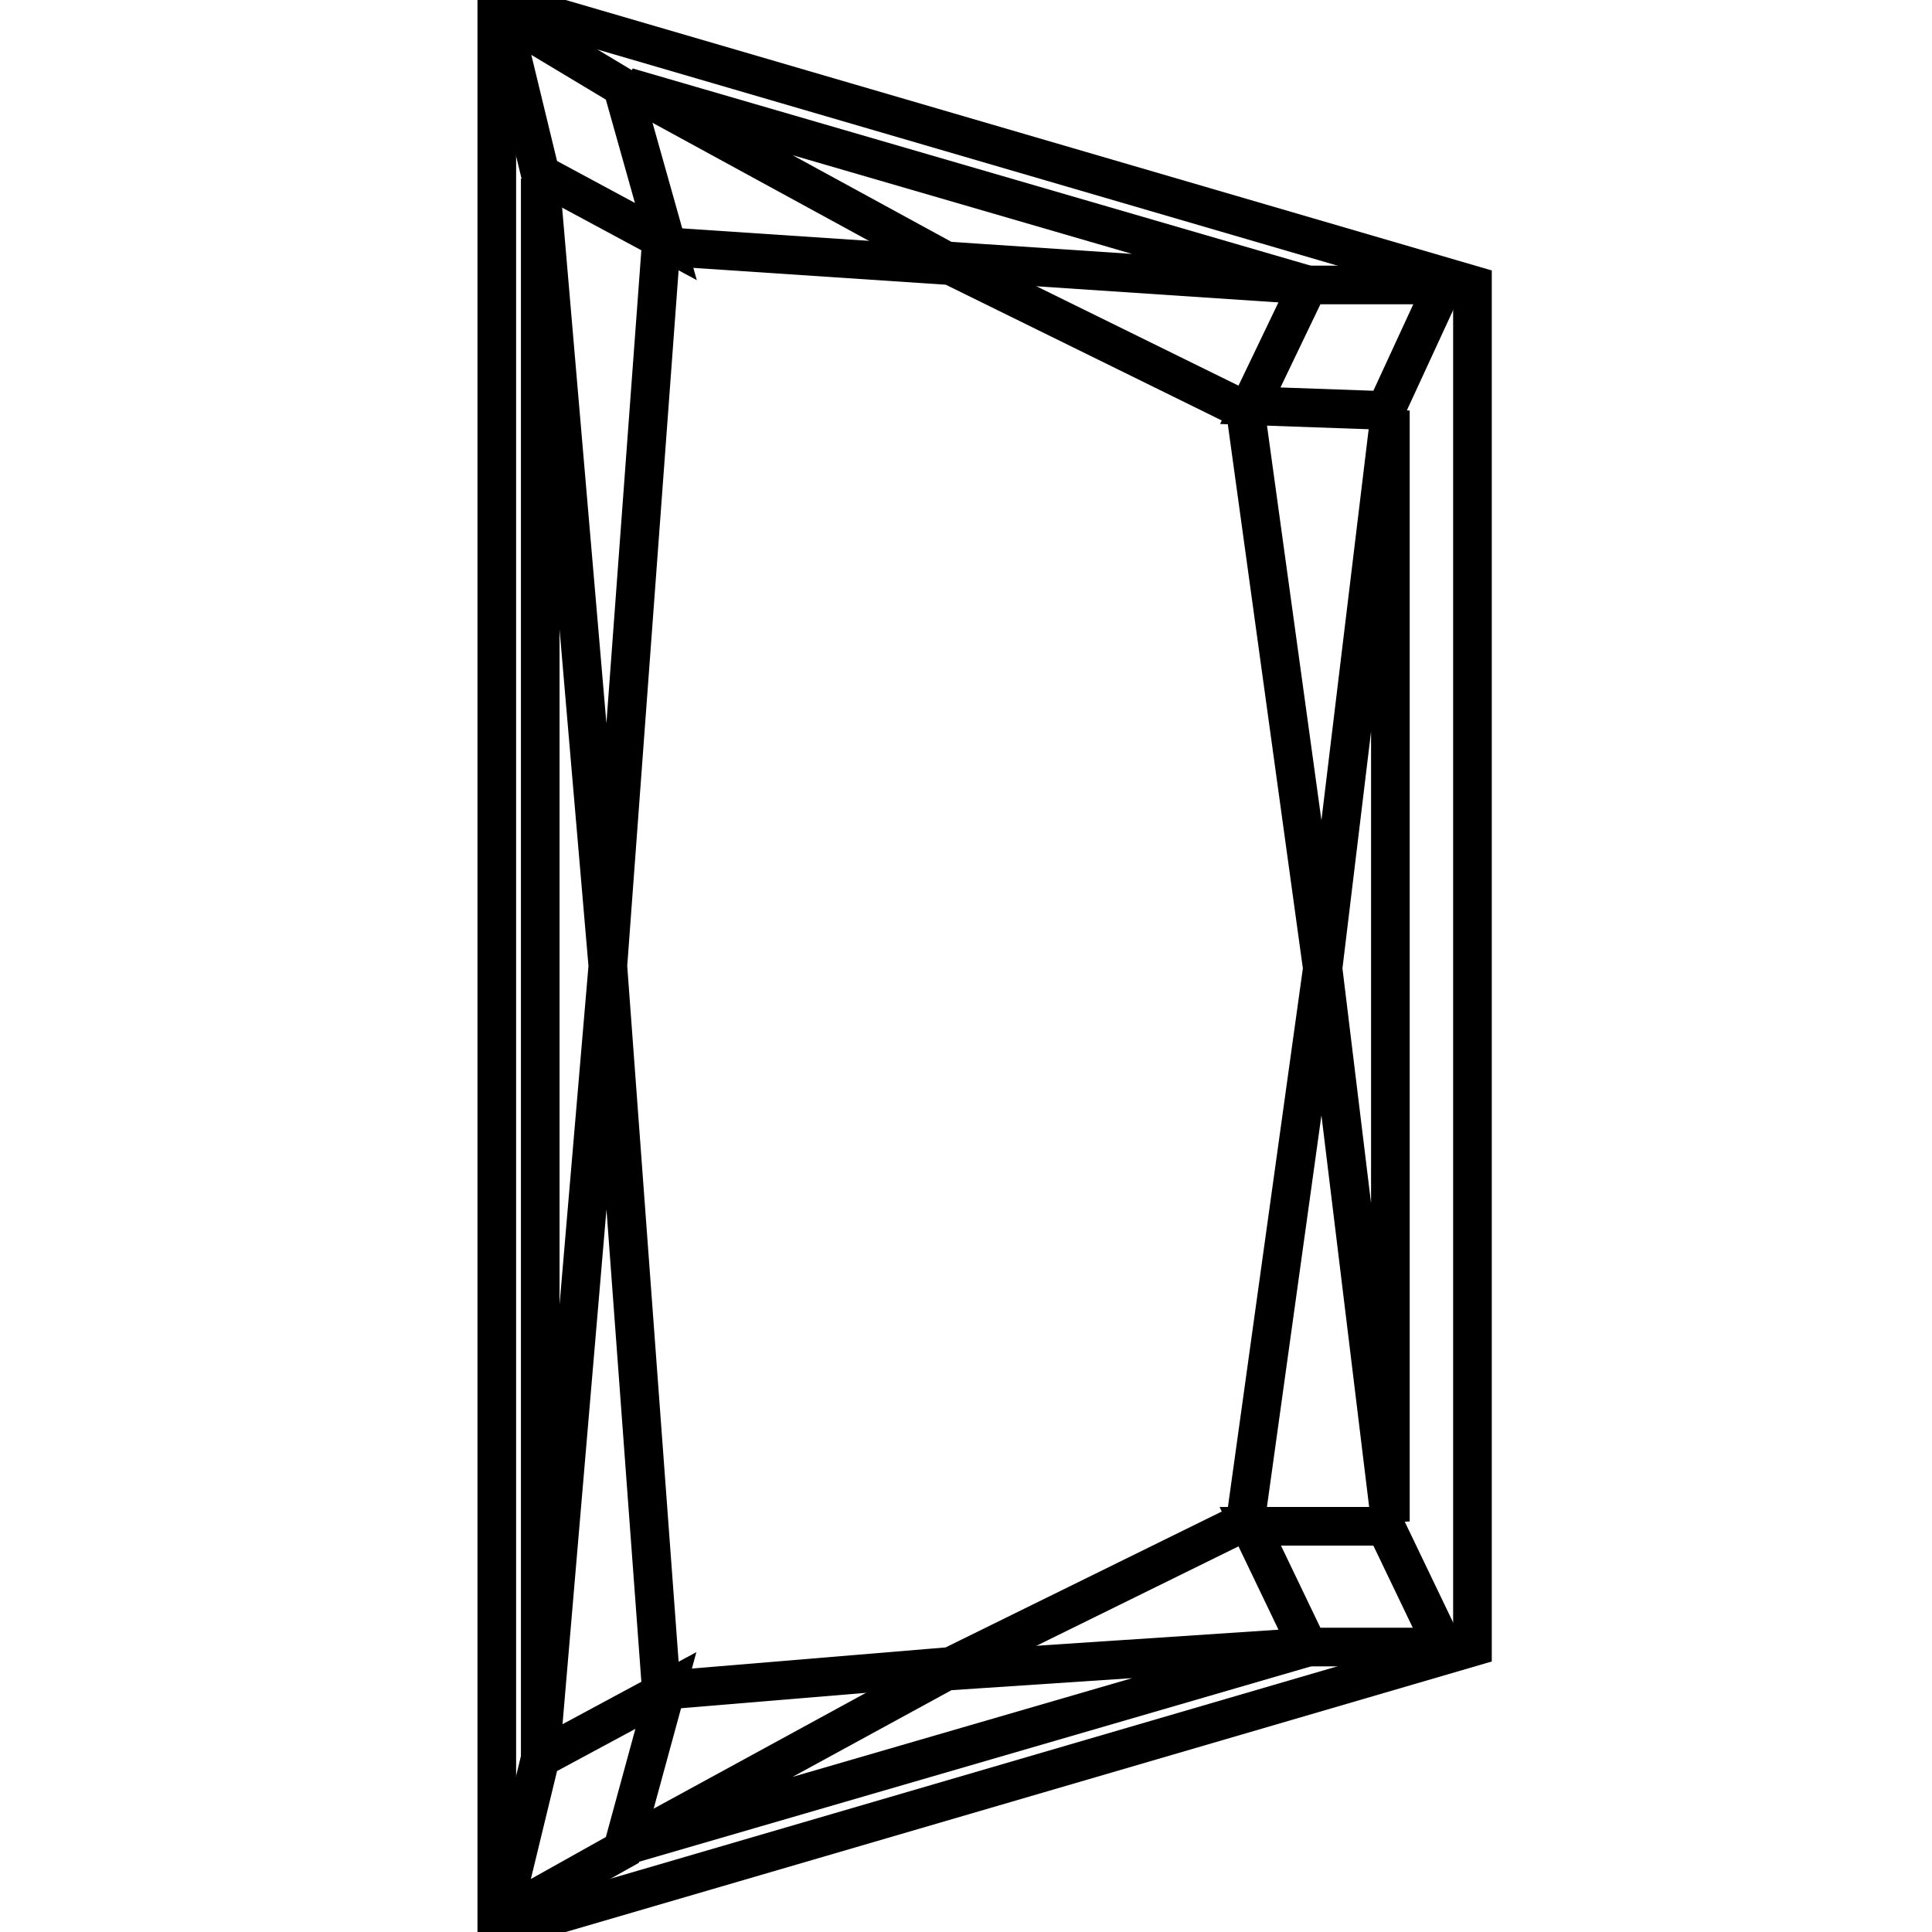<svg width="35" height="35" viewBox="0 0 35 35" fill="none" xmlns="http://www.w3.org/2000/svg">
<g clip-path="url(#clip0_400_4)">
<path d="M26.675 5.162V29.837L9 35V0L26.675 5.162Z" stroke="currentColor" stroke-width="0.7"/>
<path d="M25.1 7.437L22.65 7.35L23.7 5.162H26.15L25.1 7.437Z" stroke="currentColor" stroke-width="0.7"/>
<path d="M11.275 1.576L12.063 4.376L9.788 3.151L9.088 0.264L11.275 1.576Z" stroke="currentColor" stroke-width="0.7"/>
<path d="M11.975 4.463L17.225 4.813L22.562 7.438" stroke="currentColor" stroke-width="0.7"/>
<path d="M23.7 5.164L11.363 1.576L17.137 4.726L23.7 5.164Z" stroke="currentColor" stroke-width="0.7"/>
<path d="M25.1 27.65H22.65L23.7 29.838H26.15L25.1 27.65Z" stroke="currentColor" stroke-width="0.7"/>
<path d="M11.275 33.513L12.063 30.625L9.788 31.85L9.088 34.737L11.275 33.513Z" stroke="currentColor" stroke-width="0.7"/>
<path d="M11.975 30.625L17.225 30.188L22.562 27.562" stroke="currentColor" stroke-width="0.7"/>
<path d="M23.7 29.838L11.363 33.425L17.137 30.275L23.7 29.838Z" stroke="currentColor" stroke-width="0.7"/>
<path d="M22.562 27.562L23.962 17.5L25.188 27.562V7.438L23.962 17.587L22.562 7.438" stroke="currentColor" stroke-width="0.7"/>
<path d="M11.975 4.461L11.012 17.499L9.787 3.236V31.849L11.012 17.499L11.975 30.536" stroke="currentColor" stroke-width="0.7"/>
</g>
<defs>
<clipPath id="clip0_400_4">
<rect width="35" height="35" fill="white"/>
</clipPath>
</defs>
</svg>
